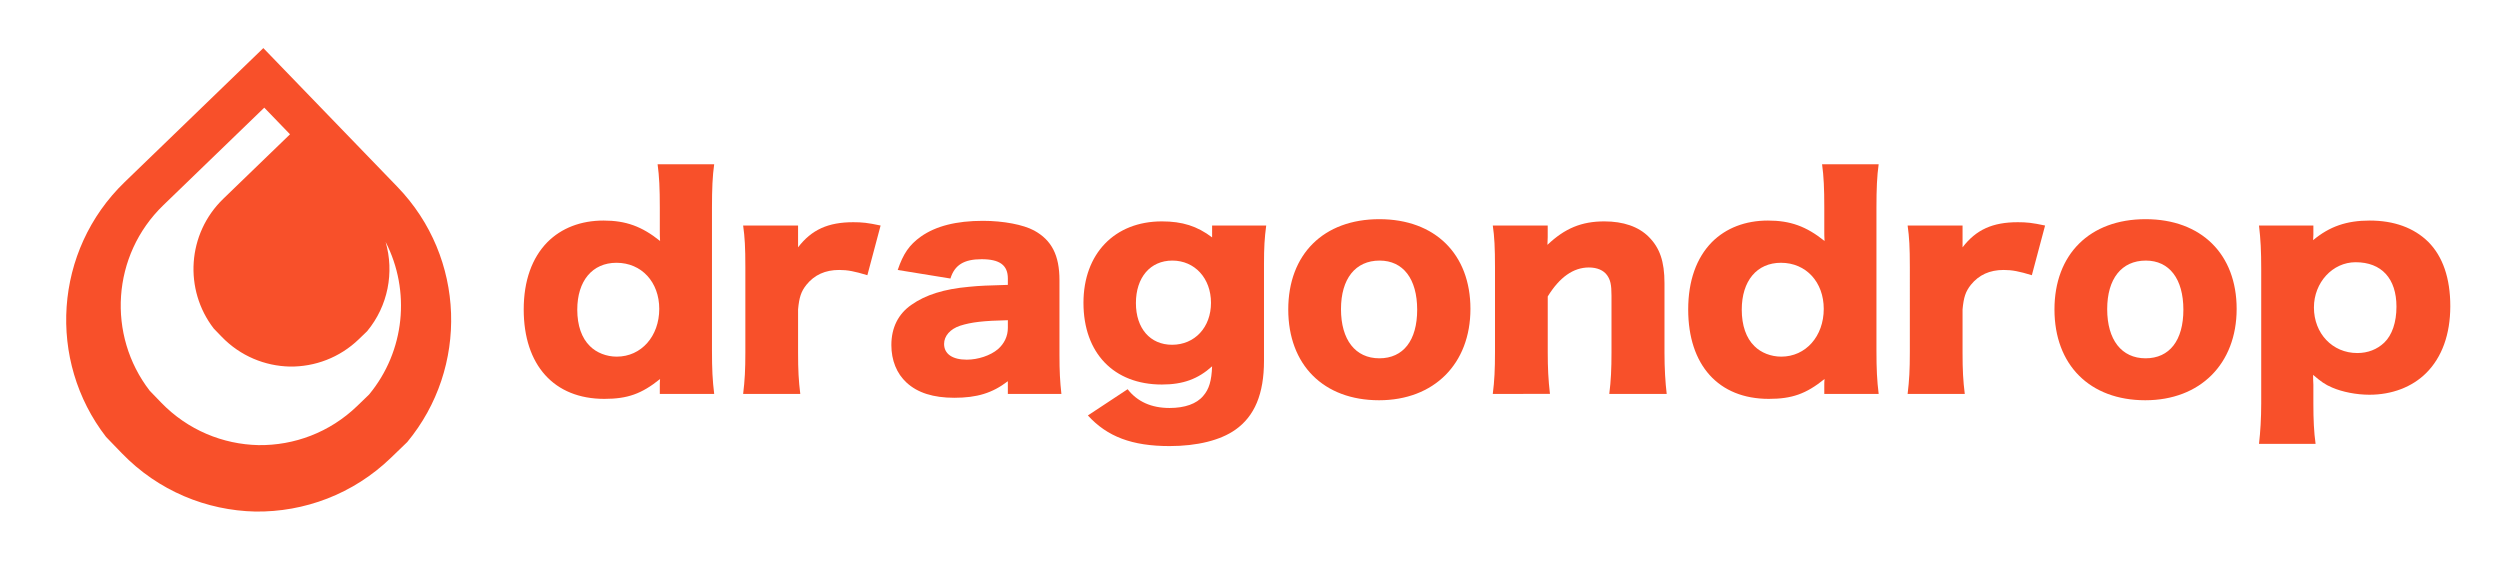 <?xml version="1.0" encoding="utf-8"?>
<!-- Generator: Adobe Illustrator 16.0.4, SVG Export Plug-In . SVG Version: 6.00 Build 0)  -->
<!DOCTYPE svg PUBLIC "-//W3C//DTD SVG 1.1//EN" "http://www.w3.org/Graphics/SVG/1.1/DTD/svg11.dtd">
<svg version="1.1" id="Layer_1" xmlns="http://www.w3.org/2000/svg" xmlns:xlink="http://www.w3.org/1999/xlink" x="0px" y="0px"
	 width="581.57px" height="130.445px" viewBox="0 0 581.57 130.445" enable-background="new 0 0 581.57 130.445"
	 xml:space="preserve">
<path fill="#F8502A" d="M92.436,43.453L61.258,11.186L28.994,42.364c-16.497,15.942-18.036,41.528-4.328,59.269l3.65,3.778
	c8.503,8.805,19.753,13.344,31.095,13.591c11.34,0.142,22.742-4.014,31.544-12.52l3.78-3.647
	C109.039,85.573,108.38,59.949,92.436,43.453z M85.854,91.78l-2.752,2.656c-6.411,6.191-14.711,9.221-22.971,9.112
	c-8.256-0.18-16.446-3.485-22.639-9.893l-2.66-2.752c-9.979-12.919-8.858-31.548,3.151-43.157l23.493-22.702l5.987,6.197
	L51.935,46.25c-8.4,8.117-9.185,21.148-2.205,30.182l1.859,1.924c4.329,4.48,10.059,6.793,15.833,6.917
	c5.774,0.074,11.579-2.042,16.062-6.373l1.924-1.856c4.889-5.897,6.328-13.713,4.302-20.756
	C95.542,67.644,94.225,81.677,85.854,91.78z"/>
<g>
	<path fill="#F8502A" d="M153.49,89.578c0-0.384,0-0.833,0.064-1.412c-4.303,3.468-7.577,4.623-12.972,4.623
		c-11.687,0-18.751-7.834-18.751-20.804c0-6.68,1.927-12.009,5.522-15.669c3.274-3.275,7.771-5.009,13.036-5.009
		c5.2,0,8.925,1.349,13.164,4.752c-0.064-0.965-0.064-1.542-0.064-2.44v-5.33c0-4.495-0.129-7.257-0.514-10.082h13.164
		c-0.387,2.697-0.515,5.779-0.515,10.082v33.263c0,4.304,0.128,6.935,0.515,10.081h-12.65V89.578L153.49,89.578z M134.289,72.047
		c0,3.66,1.028,6.616,2.954,8.479c1.542,1.539,3.854,2.438,6.229,2.438c5.715,0,9.889-4.752,9.889-11.109
		c0-6.229-4.109-10.725-9.954-10.725C137.821,61.132,134.289,65.305,134.289,72.047z"/>
	<path fill="#F8502A" d="M201.773,64.021c-2.953-0.898-4.56-1.221-6.55-1.221c-3.275,0-5.779,1.156-7.642,3.468
		c-1.22,1.541-1.669,2.89-1.926,5.717v10.016c0,4.11,0.128,6.551,0.513,9.633h-13.292c0.385-3.21,0.514-5.521,0.514-9.697V62.159
		c0-4.688-0.129-6.935-0.514-9.696h12.778v5.073c3.146-4.109,6.999-5.844,12.843-5.844c2.054,0,3.339,0.128,6.356,0.771
		L201.773,64.021z"/>
	<path fill="#F8502A" d="M234.455,64.792c0-3.082-1.862-4.494-6.101-4.494c-4.109,0-6.292,1.349-7.256,4.494l-12.265-1.99
		c1.284-3.788,2.696-5.844,5.395-7.77c3.467-2.44,8.218-3.66,14.447-3.66c4.753,0,9.375,0.898,11.881,2.248
		c4.108,2.247,5.905,5.779,5.905,11.558v17.338c0,3.918,0.128,6.229,0.45,9.118h-12.457V88.68c-3.596,2.762-7.19,3.854-12.458,3.854
		c-4.879,0-8.54-1.157-11.107-3.532c-2.312-2.119-3.532-5.202-3.532-8.733c0-4.044,1.604-7.255,4.687-9.374
		c3.276-2.312,7.578-3.66,13.357-4.176c2.504-0.256,4.429-0.318,9.054-0.448V64.792z M234.455,74.488
		c-5.715,0.129-8.477,0.449-11.108,1.284c-2.312,0.771-3.726,2.376-3.726,4.237c0,2.312,1.927,3.66,5.266,3.66
		c2.633,0,5.521-0.964,7.256-2.439c1.477-1.284,2.312-3.018,2.312-4.944L234.455,74.488L234.455,74.488z"/>
	<path fill="#F8502A" d="M262.319,90.542c2.248,2.891,5.521,4.366,9.76,4.366c3.533,0,6.293-0.963,7.834-2.824
		c1.349-1.542,1.927-3.469,2.056-6.871c-3.275,2.953-6.743,4.237-11.688,4.237c-11.174,0-18.238-7.32-18.238-19.007
		c0-11.43,7.256-18.943,18.238-18.943c4.751,0,8.219,1.092,11.688,3.725c0-0.514,0-0.706,0-1.413v-1.349h12.586
		c-0.387,2.89-0.516,5.138-0.516,8.926v22.537c0,7.707-2.183,12.908-6.679,16.056c-3.466,2.439-8.86,3.788-15.282,3.788
		c-8.731,0-14.511-2.185-19.006-7.126L262.319,90.542z M272.656,80.204c5.266,0,9.054-4.047,9.054-9.761
		c0-5.715-3.788-9.825-8.987-9.825c-5.139,0-8.478,3.918-8.478,9.89C264.245,76.416,267.584,80.204,272.656,80.204z"/>
	<path fill="#F8502A" d="M299.685,71.985c0-12.843,8.22-20.999,21.191-20.999c12.971,0,21.189,8.156,21.189,20.869
		c0,12.778-8.476,21.255-21.254,21.255C307.905,93.11,299.685,84.891,299.685,71.985z M311.951,71.919
		c0,7.127,3.339,11.432,8.927,11.432c5.586,0,8.796-4.175,8.796-11.304c0-7.189-3.274-11.429-8.732-11.429
		C315.29,60.618,311.951,64.856,311.951,71.919z"/>
	<path fill="#F8502A" d="M347.264,91.634c0.386-3.019,0.515-5.716,0.515-9.697V62.159c0-4.43-0.129-7.127-0.515-9.696h12.777v2.697
		c0,0.385-0.063,1.349-0.063,1.798c4.046-3.853,7.964-5.458,13.228-5.458c4.433,0,7.965,1.22,10.341,3.597
		c2.567,2.567,3.658,5.716,3.658,10.787v16.117c0,3.726,0.193,6.938,0.516,9.633h-13.357c0.386-3.082,0.515-5.777,0.515-9.697
		V68.774c0-2.569-0.258-3.661-1.026-4.753c-0.835-1.155-2.312-1.798-4.238-1.798c-3.596,0-6.807,2.248-9.567,6.741v12.971
		c0,3.66,0.129,6.357,0.515,9.697L347.264,91.634L347.264,91.634z"/>
	<path fill="#F8502A" d="M424.381,89.578c0-0.384,0-0.833,0.063-1.412c-4.302,3.468-7.576,4.623-12.971,4.623
		c-11.688,0-18.751-7.834-18.751-20.804c0-6.68,1.927-12.009,5.521-15.669c3.276-3.275,7.771-5.009,13.035-5.009
		c5.202,0,8.927,1.349,13.164,4.752c-0.063-0.965-0.063-1.542-0.063-2.44v-5.33c0-4.495-0.127-7.257-0.514-10.082h13.164
		c-0.386,2.697-0.515,5.779-0.515,10.082v33.263c0,4.304,0.129,6.935,0.515,10.081h-12.649V89.578z M405.181,72.047
		c0,3.66,1.025,6.616,2.954,8.479c1.539,1.539,3.852,2.438,6.229,2.438c5.714,0,9.89-4.752,9.89-11.109
		c0-6.229-4.11-10.725-9.953-10.725C408.713,61.132,405.181,65.305,405.181,72.047z"/>
	<path fill="#F8502A" d="M472.665,64.021c-2.953-0.898-4.561-1.221-6.55-1.221c-3.273,0-5.777,1.156-7.642,3.468
		c-1.22,1.541-1.67,2.89-1.927,5.717v10.016c0,4.11,0.13,6.551,0.515,9.633h-13.293c0.386-3.21,0.514-5.521,0.514-9.697V62.159
		c0-4.688-0.128-6.935-0.514-9.696h12.778v5.073c3.146-4.109,6.999-5.844,12.844-5.844c2.055,0,3.339,0.128,6.355,0.771
		L472.665,64.021z"/>
	<path fill="#F8502A" d="M477.927,71.985c0-12.843,8.22-20.999,21.191-20.999c12.971,0,21.189,8.156,21.189,20.869
		c0,12.778-8.477,21.255-21.254,21.255C486.146,93.11,477.927,84.891,477.927,71.985z M490.192,71.919
		c0,7.127,3.339,11.432,8.927,11.432c5.585,0,8.796-4.175,8.796-11.304c0-7.189-3.273-11.429-8.732-11.429
		C493.531,60.618,490.192,64.856,490.192,71.919z"/>
	<path fill="#F8502A" d="M525.507,103.255c0.32-2.761,0.515-5.97,0.515-9.374V62.545c0-4.174-0.13-6.807-0.515-10.082h12.649v2.184
		c0,0.386-0.062,0.898-0.062,1.22c3.852-3.211,7.834-4.56,13.163-4.56c5.65,0,10.273,1.67,13.612,4.944
		c3.403,3.403,5.139,8.478,5.139,14.962c0,6.551-1.928,11.879-5.587,15.541c-3.275,3.272-7.962,5.072-13.229,5.072
		c-3.019,0-6.294-0.642-8.668-1.672c-1.67-0.705-2.634-1.41-4.431-2.952c0,0.578,0,1.412,0.062,2.312v4.431
		c0,3.596,0.128,6.549,0.514,9.31H525.507z M554.659,79.689c1.799-1.734,2.825-4.688,2.825-8.349c0-6.55-3.467-10.338-9.503-10.338
		c-5.331,0-9.697,4.688-9.697,10.531c0,6.035,4.305,10.595,10.082,10.595C550.806,82.13,552.989,81.295,554.659,79.689z"/>
</g>
</svg>
